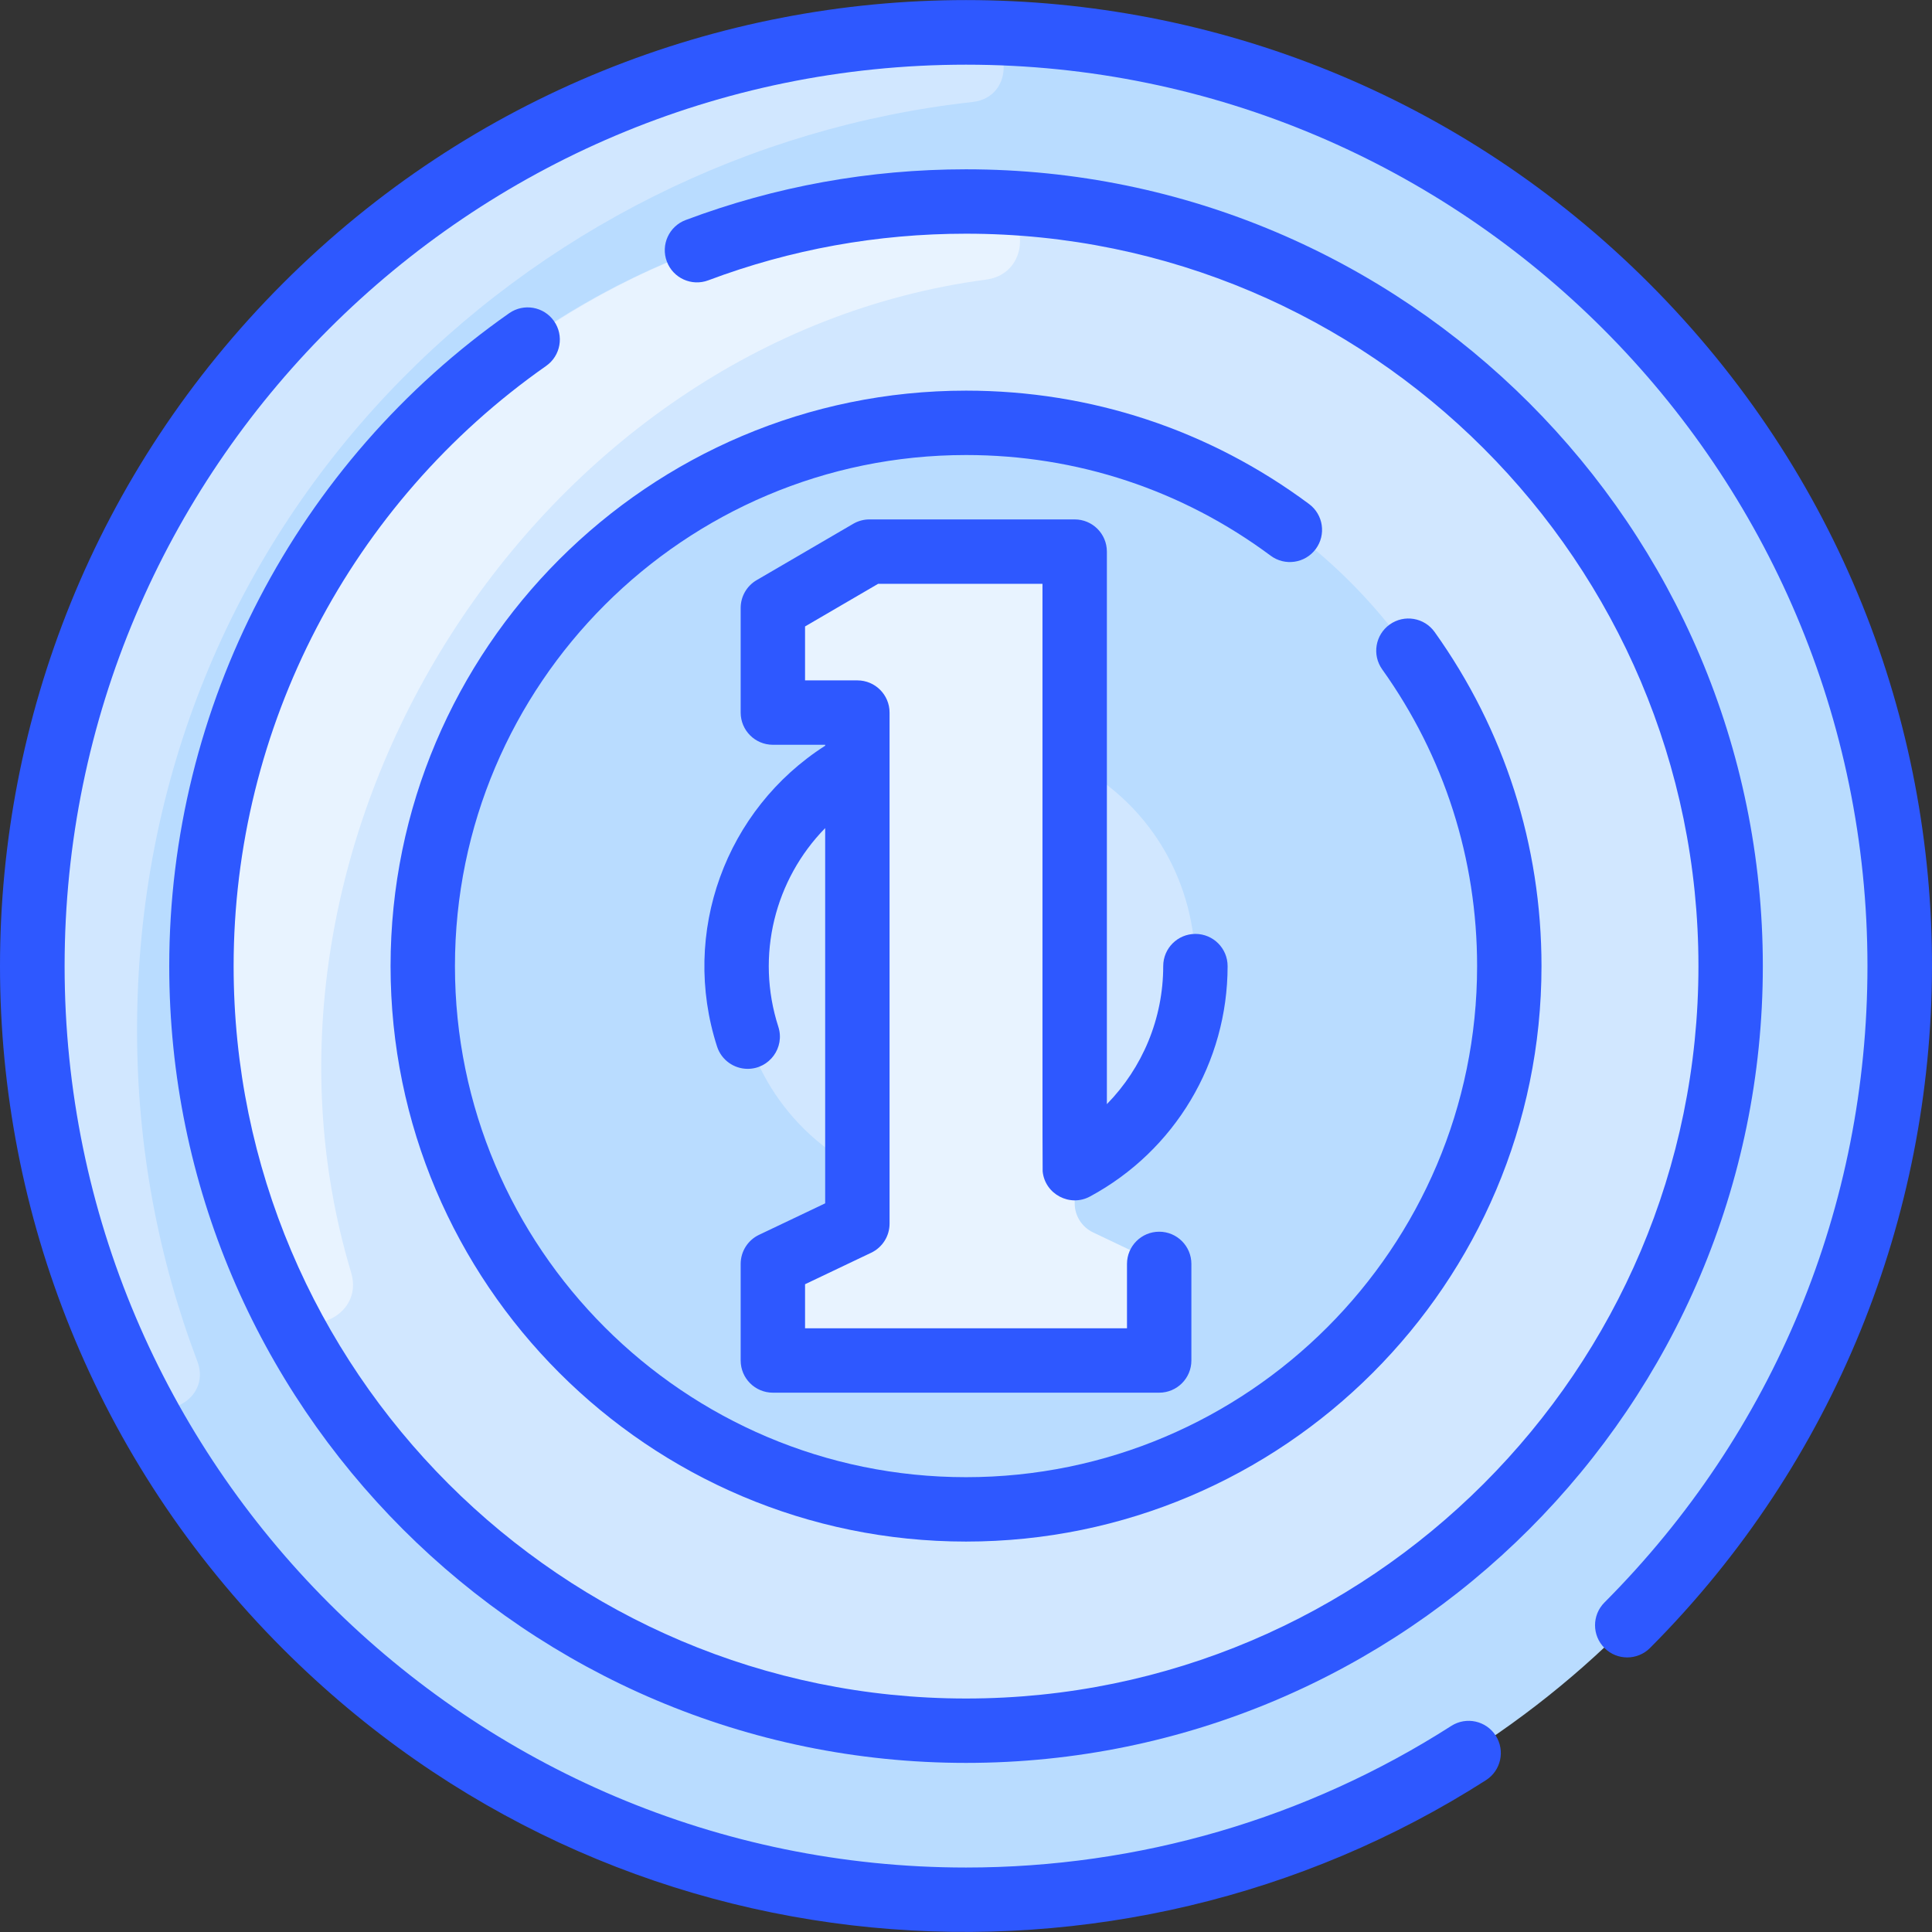 <svg id="Layer_1" enable-background="new 0 0 480.092 480.092" height="512" viewBox="0 0 480.092 480.092" width="512" xmlns="http://www.w3.org/2000/svg"><rect x="0" y="0" width="480.092" height="480.092" fill="#333333" stroke="none"/><circle cx="240.054" cy="240.072" fill="#b9dcff" r="232"/><path d="m34.054 256.072c0 28.943 5.3 56.649 14.982 82.198 3.875 10.226-10.886 16.684-15.848 6.94-15.752-30.933-24.771-65.871-25.123-102.881-1.237-129.704 102.941-234.619 232.652-234.256 10.962.031 11.844 16.068.949 17.271-110.876 12.249-207.612 104.281-207.612 230.728z" fill="#d1e7ff"/><circle cx="240.054" cy="240.072" fill="#d1e7ff" r="190"/><path d="m69.217 323.317c-13.028-26.683-19.989-56.871-19.084-88.766 2.935-103.544 89.512-186.515 193.772-184.441 12.036.239 13.054 17.79 1.12 19.373-111.852 14.831-190.35 138.454-157.76 246.773 3.416 11.353-12.846 17.716-18.048 7.061z" fill="#e8f3ff"/><circle cx="240.054" cy="240.072" fill="#b9dcff" r="135"/><path d="m213.054 189.862v100.42c-39.954-21.52-39.97-78.891 0-100.42z" fill="#d1e7ff"/><path d="m267.054 189.862c39.954 21.52 39.97 78.891 0 100.42z" fill="#d1e7ff"/><path d="m288.054 319.123v10.949c0 4.418-3.582 8-8 8h-80c-4.418 0-8-3.582-8-8v-10.949c0-3.086 1.775-5.896 4.561-7.223l11.879-5.657c2.786-1.327 4.561-4.137 4.561-7.223v-113.948c0-4.418-3.582-8-8-8h-5c-4.418 0-8-3.582-8-8v-13.405c0-2.845 1.511-5.477 3.969-6.91l18.163-10.595c1.223-.714 2.615-1.09 4.031-1.09h40.837c4.418 0 8 3.582 8 8v153.949c0 3.086 1.775 5.896 4.561 7.223l11.879 5.657c2.784 1.326 4.559 4.137 4.559 7.222z" fill="#e8f3ff"/><g fill="#2e58ff"><path d="m409.759 70.367c-93.79-93.792-245.606-93.804-339.411 0-93.791 93.789-93.804 245.608 0 339.41 82.552 82.552 207.561 91.046 298.913 32.58 3.722-2.382 4.808-7.329 2.426-11.051-2.382-3.721-7.33-4.807-11.051-2.426-35.971 23.022-77.668 35.191-120.582 35.191-123.514 0-224-100.486-224-224s100.486-224 224-224 224 100.486 224 224c0 59.701-23.212 115.864-65.361 158.144-3.119 3.129-3.111 8.194.018 11.314 3.129 3.119 8.193 3.111 11.314-.018 92.521-92.809 94.408-244.472-.266-339.144z"/><path d="m126.525 77.833c-52.893 37.078-84.471 97.729-84.471 162.239 0 109.178 88.822 198 198 198s198-88.822 198-198-88.822-198-198-198c-23.982 0-47.424 4.242-69.676 12.609-4.135 1.556-6.227 6.168-4.672 10.304 1.555 4.135 6.165 6.229 10.304 4.673 20.445-7.687 41.992-11.586 64.044-11.586 100.355 0 182 81.645 182 182s-81.645 182-182 182-182-81.645-182-182c0-59.299 29.03-115.051 77.656-149.138 3.618-2.536 4.495-7.525 1.958-11.143-2.536-3.617-7.525-4.493-11.143-1.958z"/><path d="m259.095 291.09c.562 5.67 6.806 8.956 11.807 6.208 21.067-11.376 34.152-33.298 34.152-57.226 0-4.418-3.582-8-8-8s-8 3.582-8 8c0 13.032-5.151 25.273-14 34.301v-137.301c0-4.418-3.582-8-8-8h-51c-1.417 0-2.808.376-4.031 1.09l-24 14c-2.458 1.434-3.969 4.064-3.969 6.91v26c0 4.418 3.582 8 8 8h13v.233c-24.734 15.808-36.003 46.453-26.868 74.752 1.094 3.388 4.233 5.544 7.611 5.544 5.4 0 9.29-5.272 7.615-10.46-5.714-17.701-.837-36.623 11.641-49.364v93.244l-16.439 7.828c-2.786 1.326-4.561 4.137-4.561 7.223v24c0 4.418 3.582 8 8 8h96c4.418 0 8-3.582 8-8v-24c0-4.418-3.582-8-8-8s-8 3.582-8 8v16h-80v-10.949l16.439-7.828c2.786-1.326 4.561-4.137 4.561-7.223v-127c0-4.418-3.582-8-8-8h-13v-13.405l18.163-10.595h40.837c.001 97.303-.022 145.389.042 146.018z"/><path d="m326.946 136.441c2.636-3.546 1.899-8.557-1.646-11.193-24.79-18.433-54.268-28.176-85.246-28.176-78.851 0-143 64.149-143 143s64.149 143 143 143 143-64.149 143-143c0-29.989-9.184-58.699-26.559-83.025-2.567-3.595-7.563-4.429-11.159-1.86-3.596 2.567-4.429 7.564-1.86 11.159 15.425 21.597 23.578 47.091 23.578 73.727 0 70.028-56.972 127-127 127s-127-56.972-127-127 56.972-127 127-127c27.514 0 53.689 8.65 75.699 25.016 3.544 2.634 8.556 1.898 11.193-1.648z"/></g></svg>
